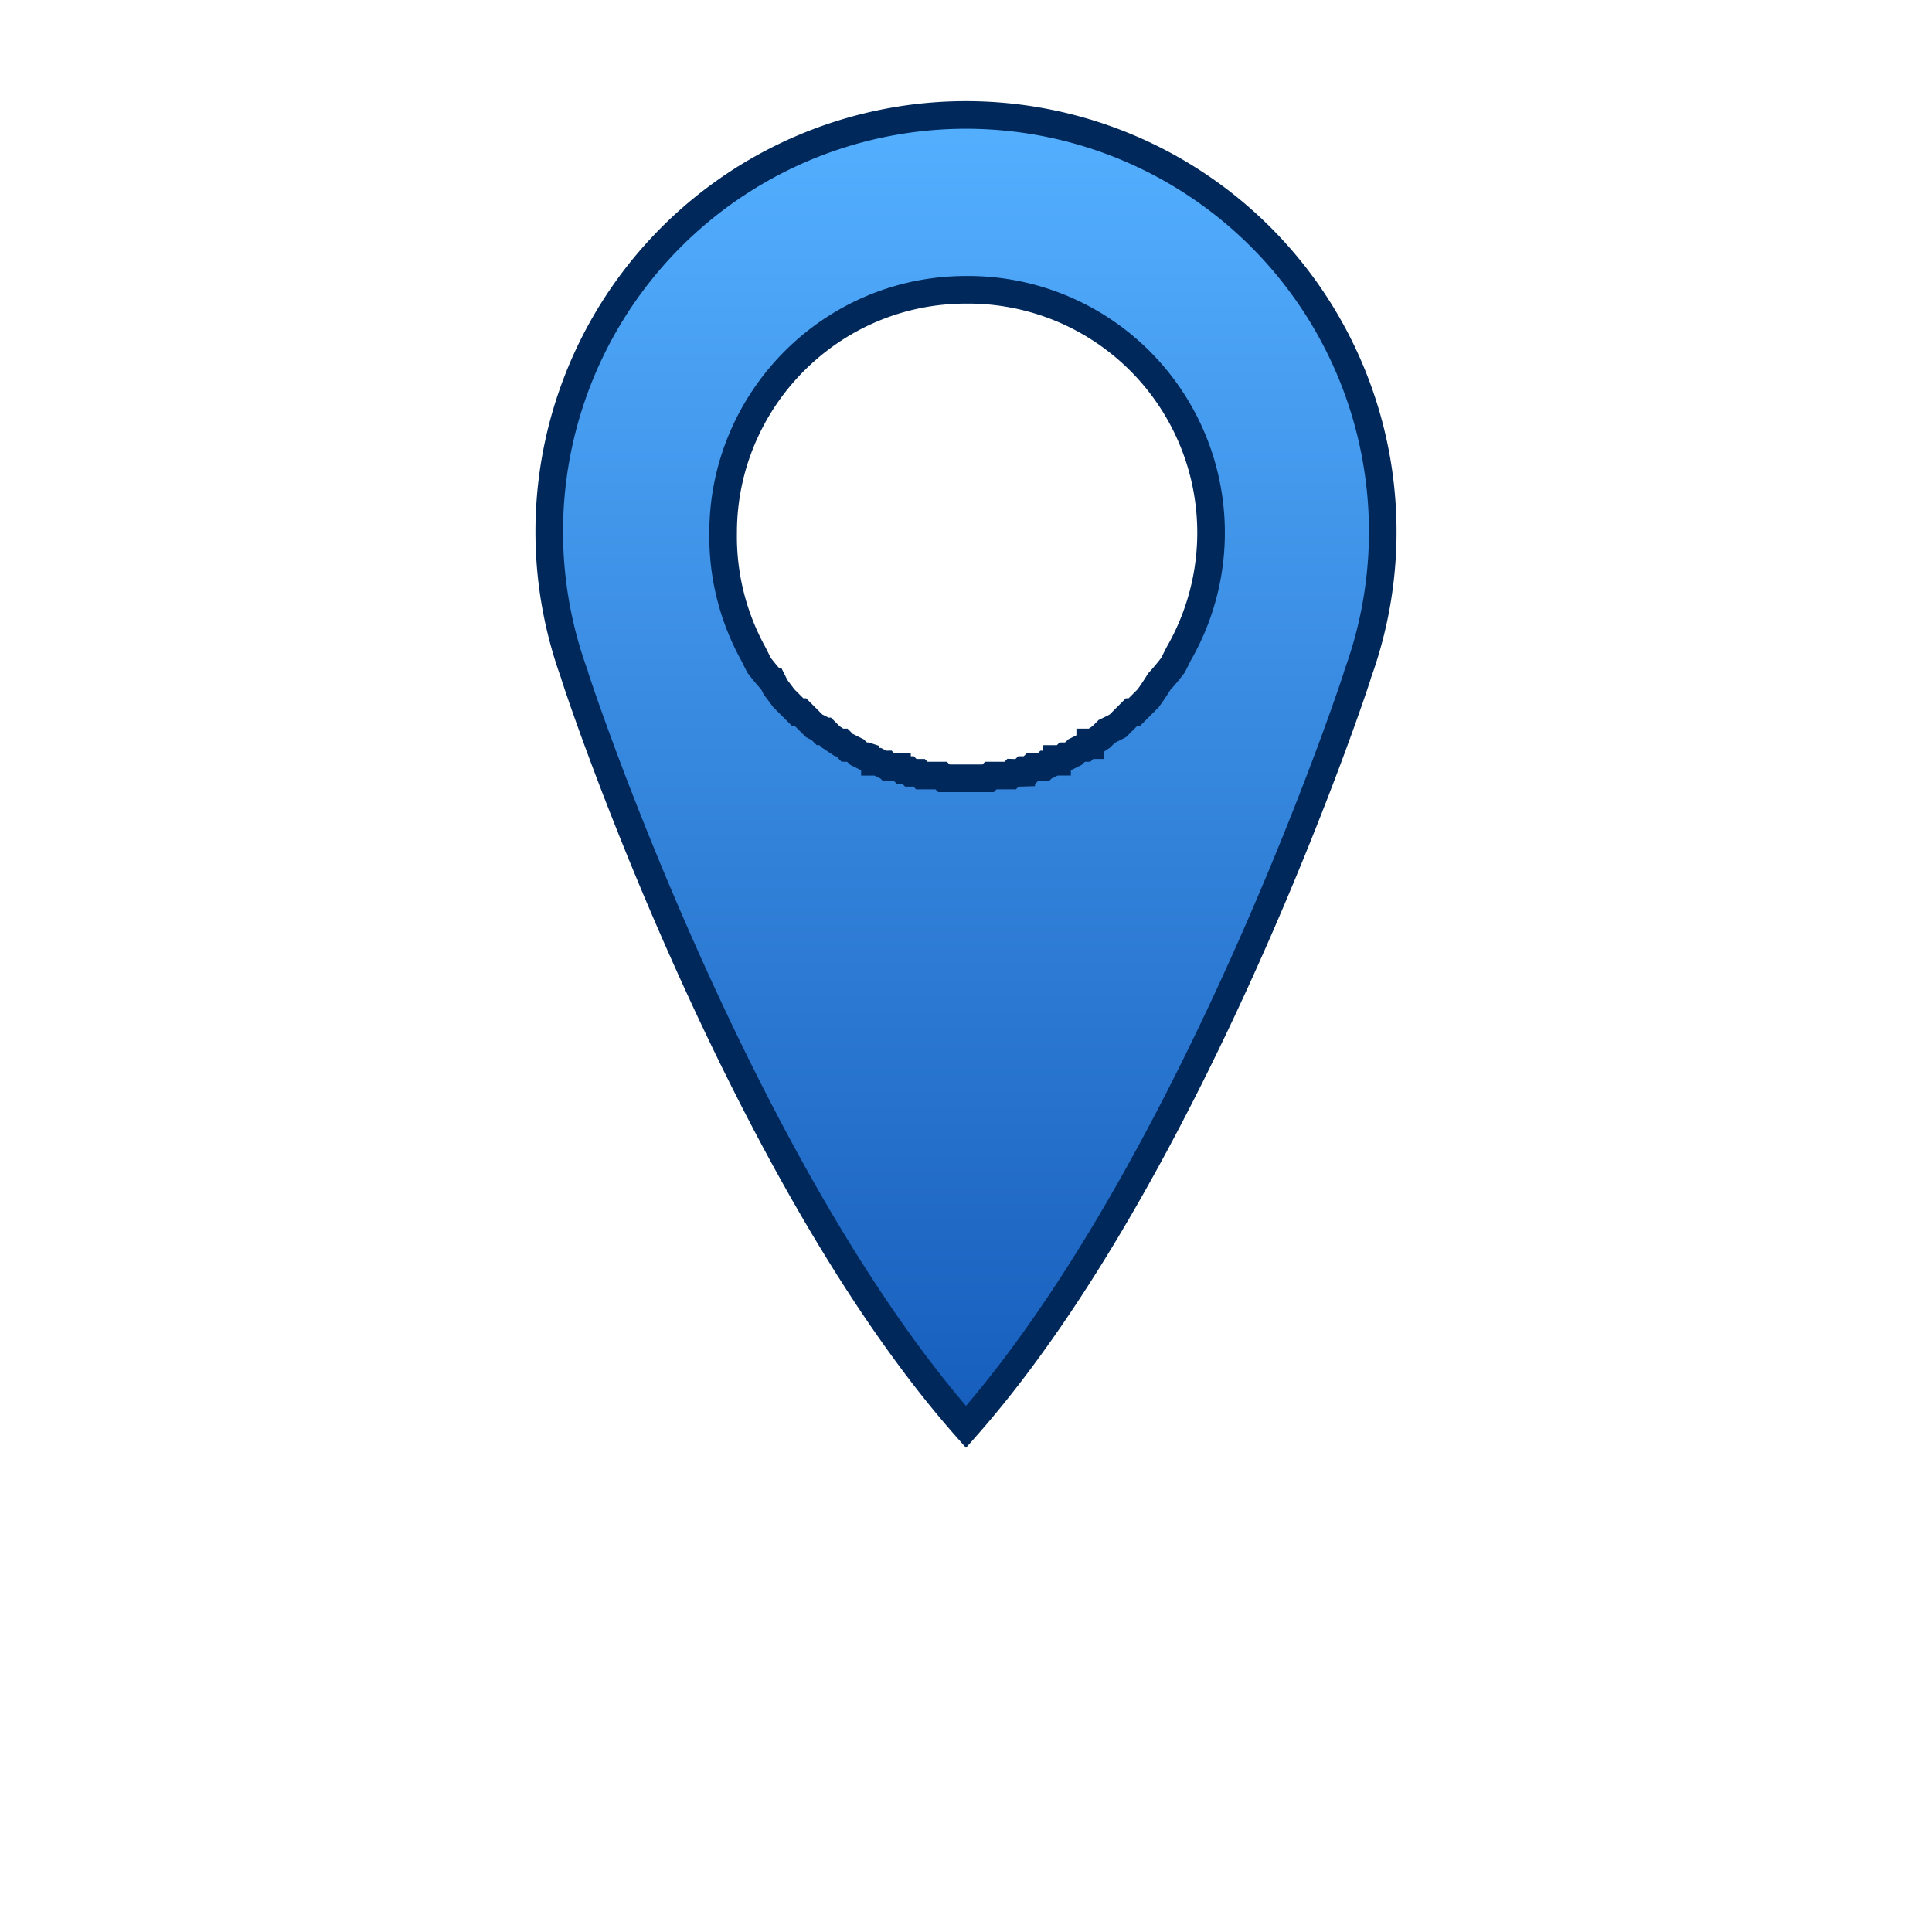 <svg xmlns="http://www.w3.org/2000/svg" viewBox="0 0 700 700">
  <defs>
    <linearGradient id="a" x1="0" x2="0" y1="0" y2="1">
      <stop offset="0%" stop-color="#54AFFF"/>
      <stop offset="100%" stop-color="#175EBC"/>
    </linearGradient>
  </defs>
  <path fill="url(#a)" stroke="#00285A" stroke-width="10" d="M492 244a151 151 0 1 0-284 0c0 1 59 179 142 273 83-94 142-272 142-273zM350 105a88 88 0 0 1 77 132l-2 4a81 81 0 0 1-5 6 93 93 0 0 1-4 6l-2 2-3 3h-1l-2 2a217 217 0 0 0-1 1l-1 1-1 1a121 121 0 0 1-4 2l-1 1-1 1-3 2h-1v1h-1l-1 1h-1l-2 1-1 1-2 1h-1l-1 1h-2v1h-1a87 87 0 0 1-2 1h-1l-1 1h-1a51 51 0 0 1-2 0h-1l-1 1h-2l-1 1a48 48 0 0 1-3 0l-1 1h-4a77 77 0 0 1-1 0h-2l-1 1h-16l-1-1h-7l-1-1h-3l-1-1h-2l-1-1h-1a43 43 0 0 1-1 0h-2l-1-1a27 27 0 0 1-1 0l-2-1h-1v-1a73 73 0 0 1-3-1h-1l-2-1-1-1-2-1h-1l-1-1a99 99 0 0 1-1-1h-1l-3-2-1-1-1-1h-1l-1-1-2-1-1-1-1-1-1-1-2-2h-1l-3-3-2-2-3-4-1-2a80 80 0 0 1-5-6l-2-4a88 88 0 0 1-11-44c0-48 39-88 88-88z"/>
</svg>

